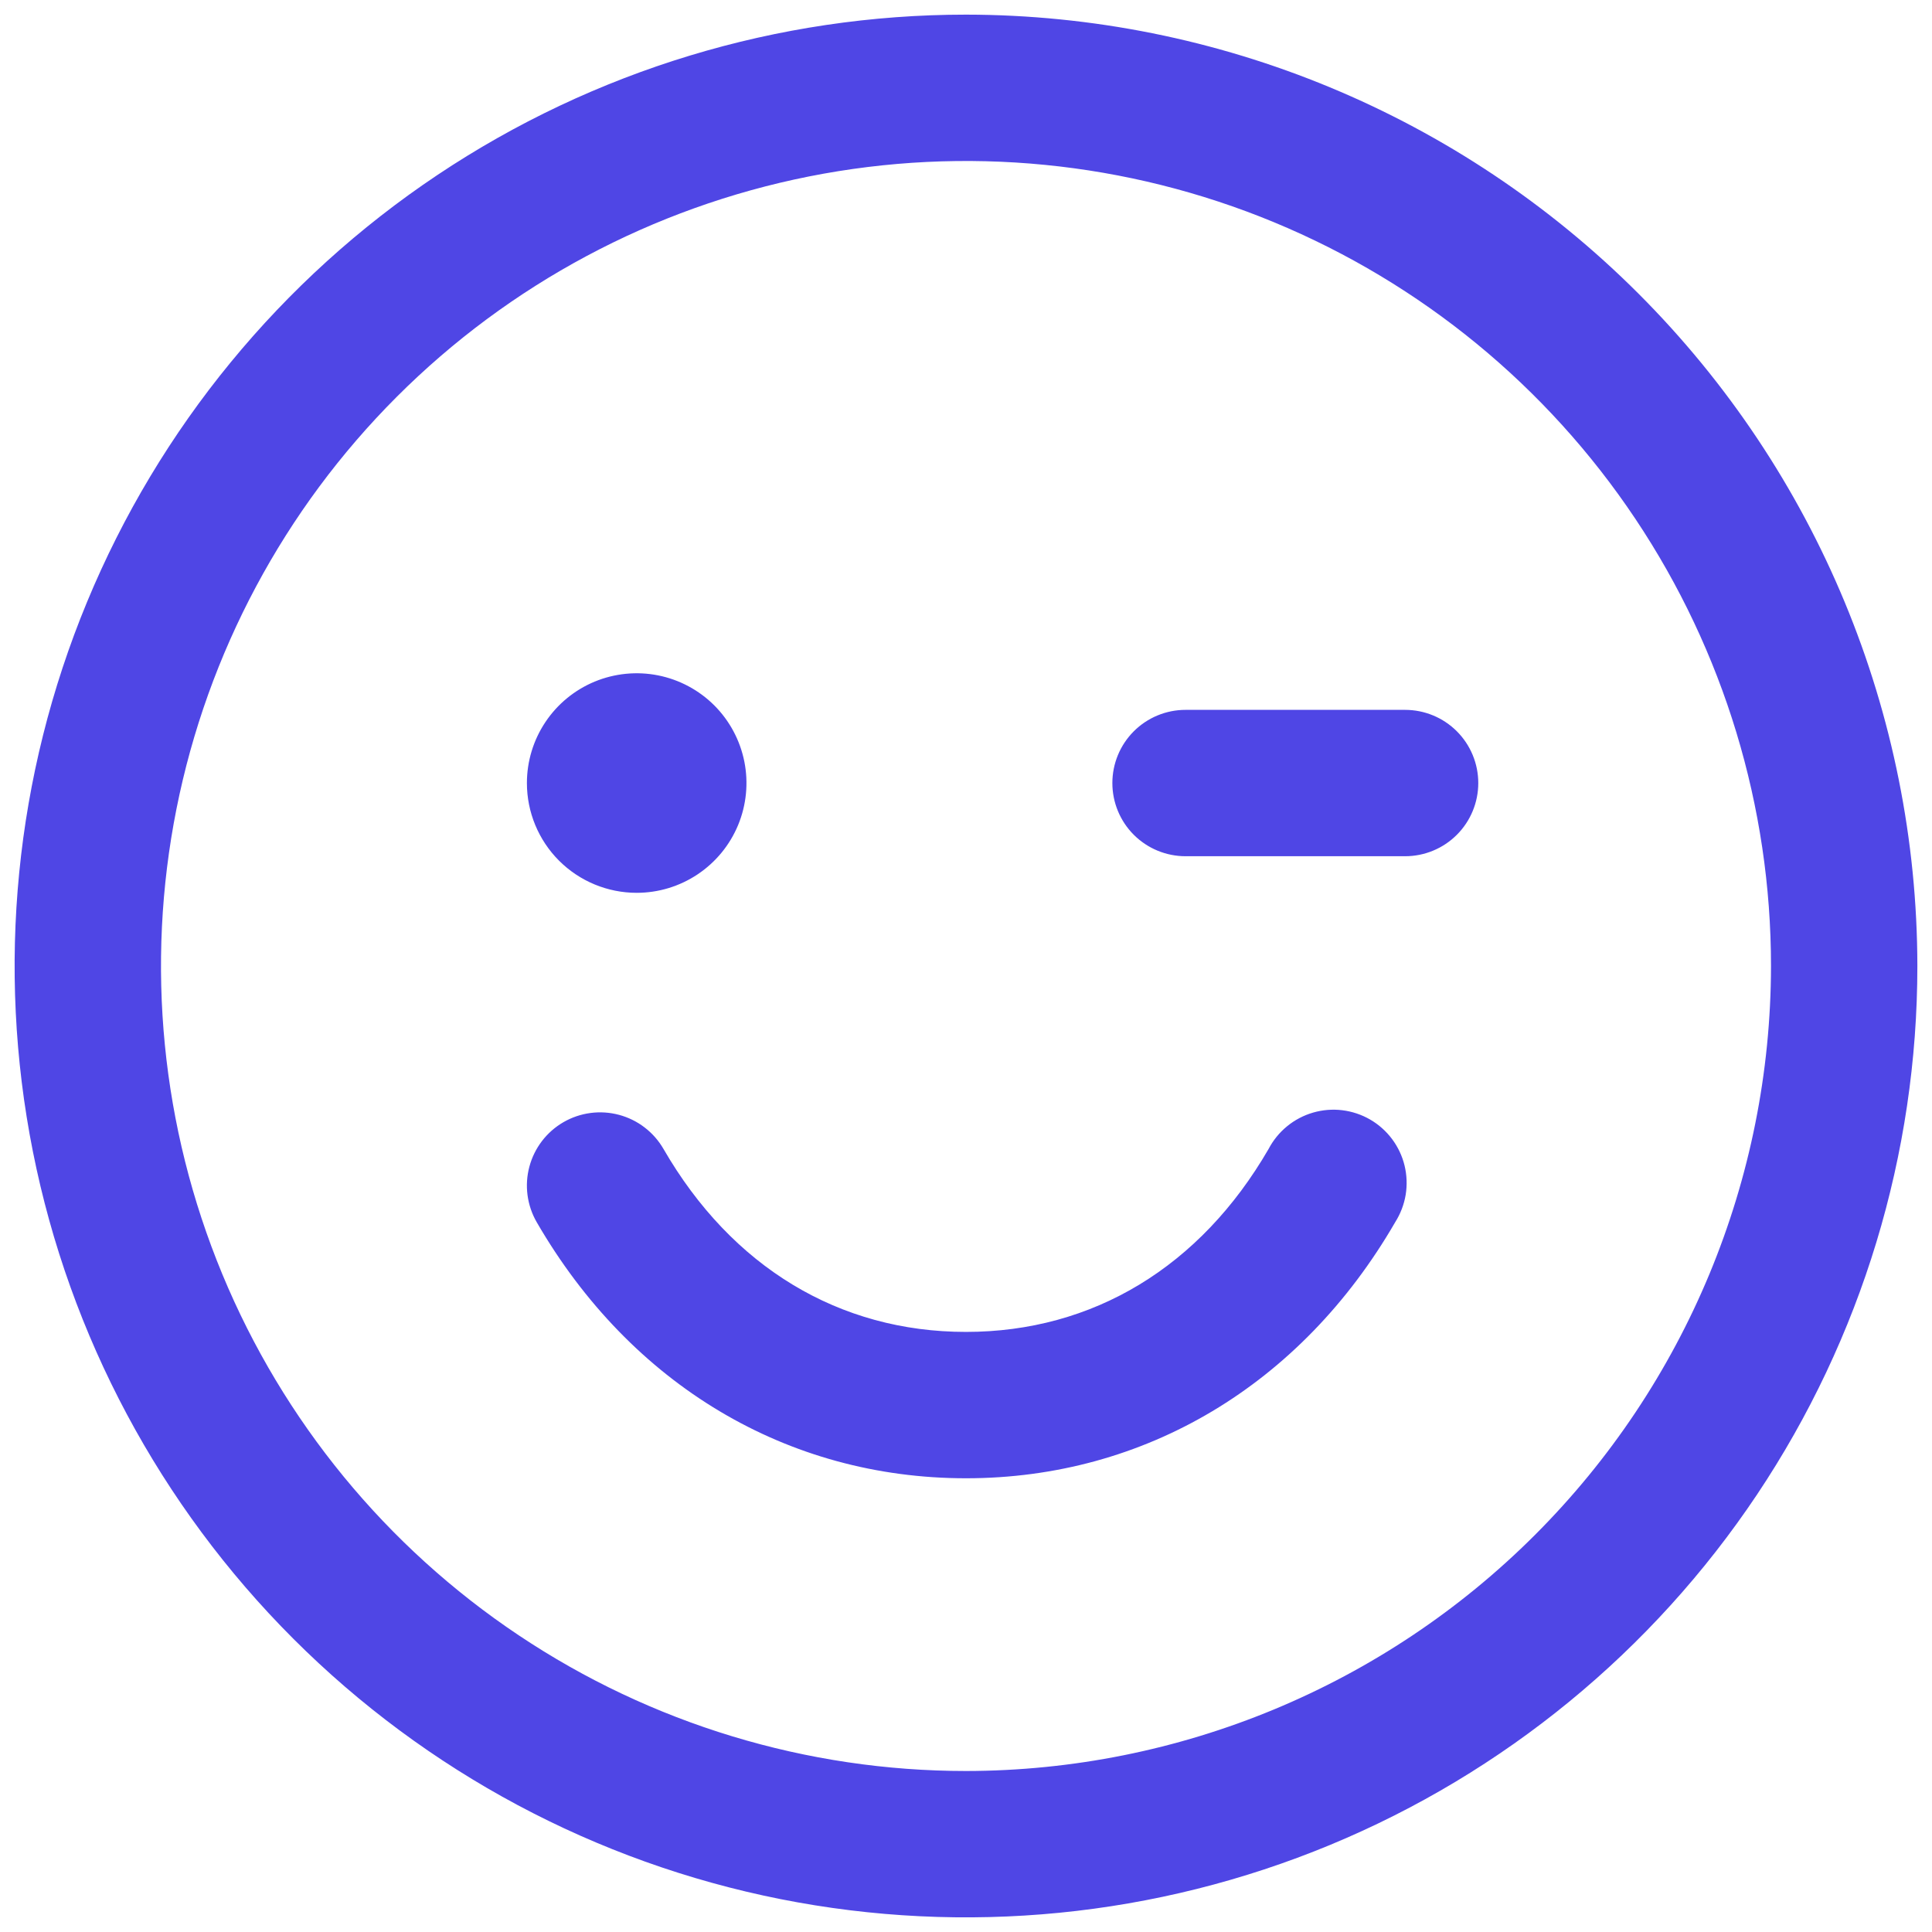 <svg width="66" height="66" viewBox="0 0 66 66" fill="none" xmlns="http://www.w3.org/2000/svg">
<path d="M33 0.5C26.572 0.5 20.289 2.406 14.944 5.977C9.599 9.548 5.434 14.624 2.974 20.563C0.514 26.501 -0.13 33.036 1.124 39.34C2.379 45.645 5.474 51.436 10.019 55.981C14.564 60.526 20.355 63.621 26.66 64.876C32.964 66.129 39.499 65.486 45.437 63.026C51.376 60.566 56.452 56.401 60.023 51.056C63.594 45.711 65.5 39.428 65.5 33C65.491 24.383 62.064 16.122 55.971 10.029C49.878 3.936 41.617 0.509 33 0.5ZM33 60.5C27.561 60.5 22.244 58.887 17.722 55.865C13.2 52.844 9.675 48.549 7.593 43.524C5.512 38.499 4.967 32.969 6.028 27.635C7.09 22.3 9.709 17.401 13.555 13.555C17.401 9.709 22.301 7.09 27.635 6.028C32.969 4.967 38.499 5.512 43.524 7.593C48.549 9.675 52.844 13.2 55.865 17.722C58.887 22.244 60.5 27.561 60.5 33C60.492 40.291 57.592 47.281 52.436 52.436C47.281 57.592 40.291 60.492 33 60.5ZM18 26.75C18 26.008 18.22 25.283 18.632 24.667C19.044 24.05 19.63 23.569 20.315 23.285C21 23.002 21.754 22.927 22.482 23.072C23.209 23.217 23.877 23.574 24.402 24.098C24.926 24.623 25.283 25.291 25.428 26.018C25.573 26.746 25.498 27.5 25.215 28.185C24.931 28.87 24.45 29.456 23.833 29.868C23.217 30.28 22.492 30.5 21.75 30.5C20.756 30.5 19.802 30.105 19.098 29.402C18.395 28.698 18 27.745 18 26.75ZM50.5 26.75C50.5 27.413 50.237 28.049 49.768 28.518C49.299 28.987 48.663 29.25 48 29.25H40.5C39.837 29.25 39.201 28.987 38.732 28.518C38.263 28.049 38 27.413 38 26.75C38 26.087 38.263 25.451 38.732 24.982C39.201 24.513 39.837 24.25 40.5 24.25H48C48.663 24.25 49.299 24.513 49.768 24.982C50.237 25.451 50.5 26.087 50.5 26.75ZM47.663 41.75C44.447 47.309 39.103 50.5 33 50.5C26.897 50.5 21.553 47.312 18.334 41.75C18.17 41.466 18.064 41.152 18.021 40.826C17.978 40.501 18 40.17 18.085 39.853C18.17 39.535 18.317 39.238 18.516 38.978C18.716 38.717 18.966 38.498 19.25 38.334C19.534 38.17 19.848 38.064 20.174 38.021C20.5 37.978 20.83 38 21.148 38.085C21.465 38.17 21.762 38.316 22.022 38.516C22.283 38.716 22.502 38.966 22.666 39.25C24.997 43.284 28.666 45.5 33 45.5C37.334 45.5 41.003 43.281 43.337 39.25C43.494 38.951 43.709 38.687 43.97 38.474C44.231 38.26 44.532 38.102 44.856 38.008C45.18 37.914 45.52 37.886 45.854 37.927C46.189 37.968 46.512 38.076 46.804 38.244C47.096 38.413 47.35 38.639 47.553 38.909C47.755 39.179 47.901 39.486 47.981 39.814C48.061 40.142 48.074 40.482 48.02 40.815C47.965 41.147 47.843 41.465 47.663 41.75Z" fill="#4F46E5"/>
</svg>
